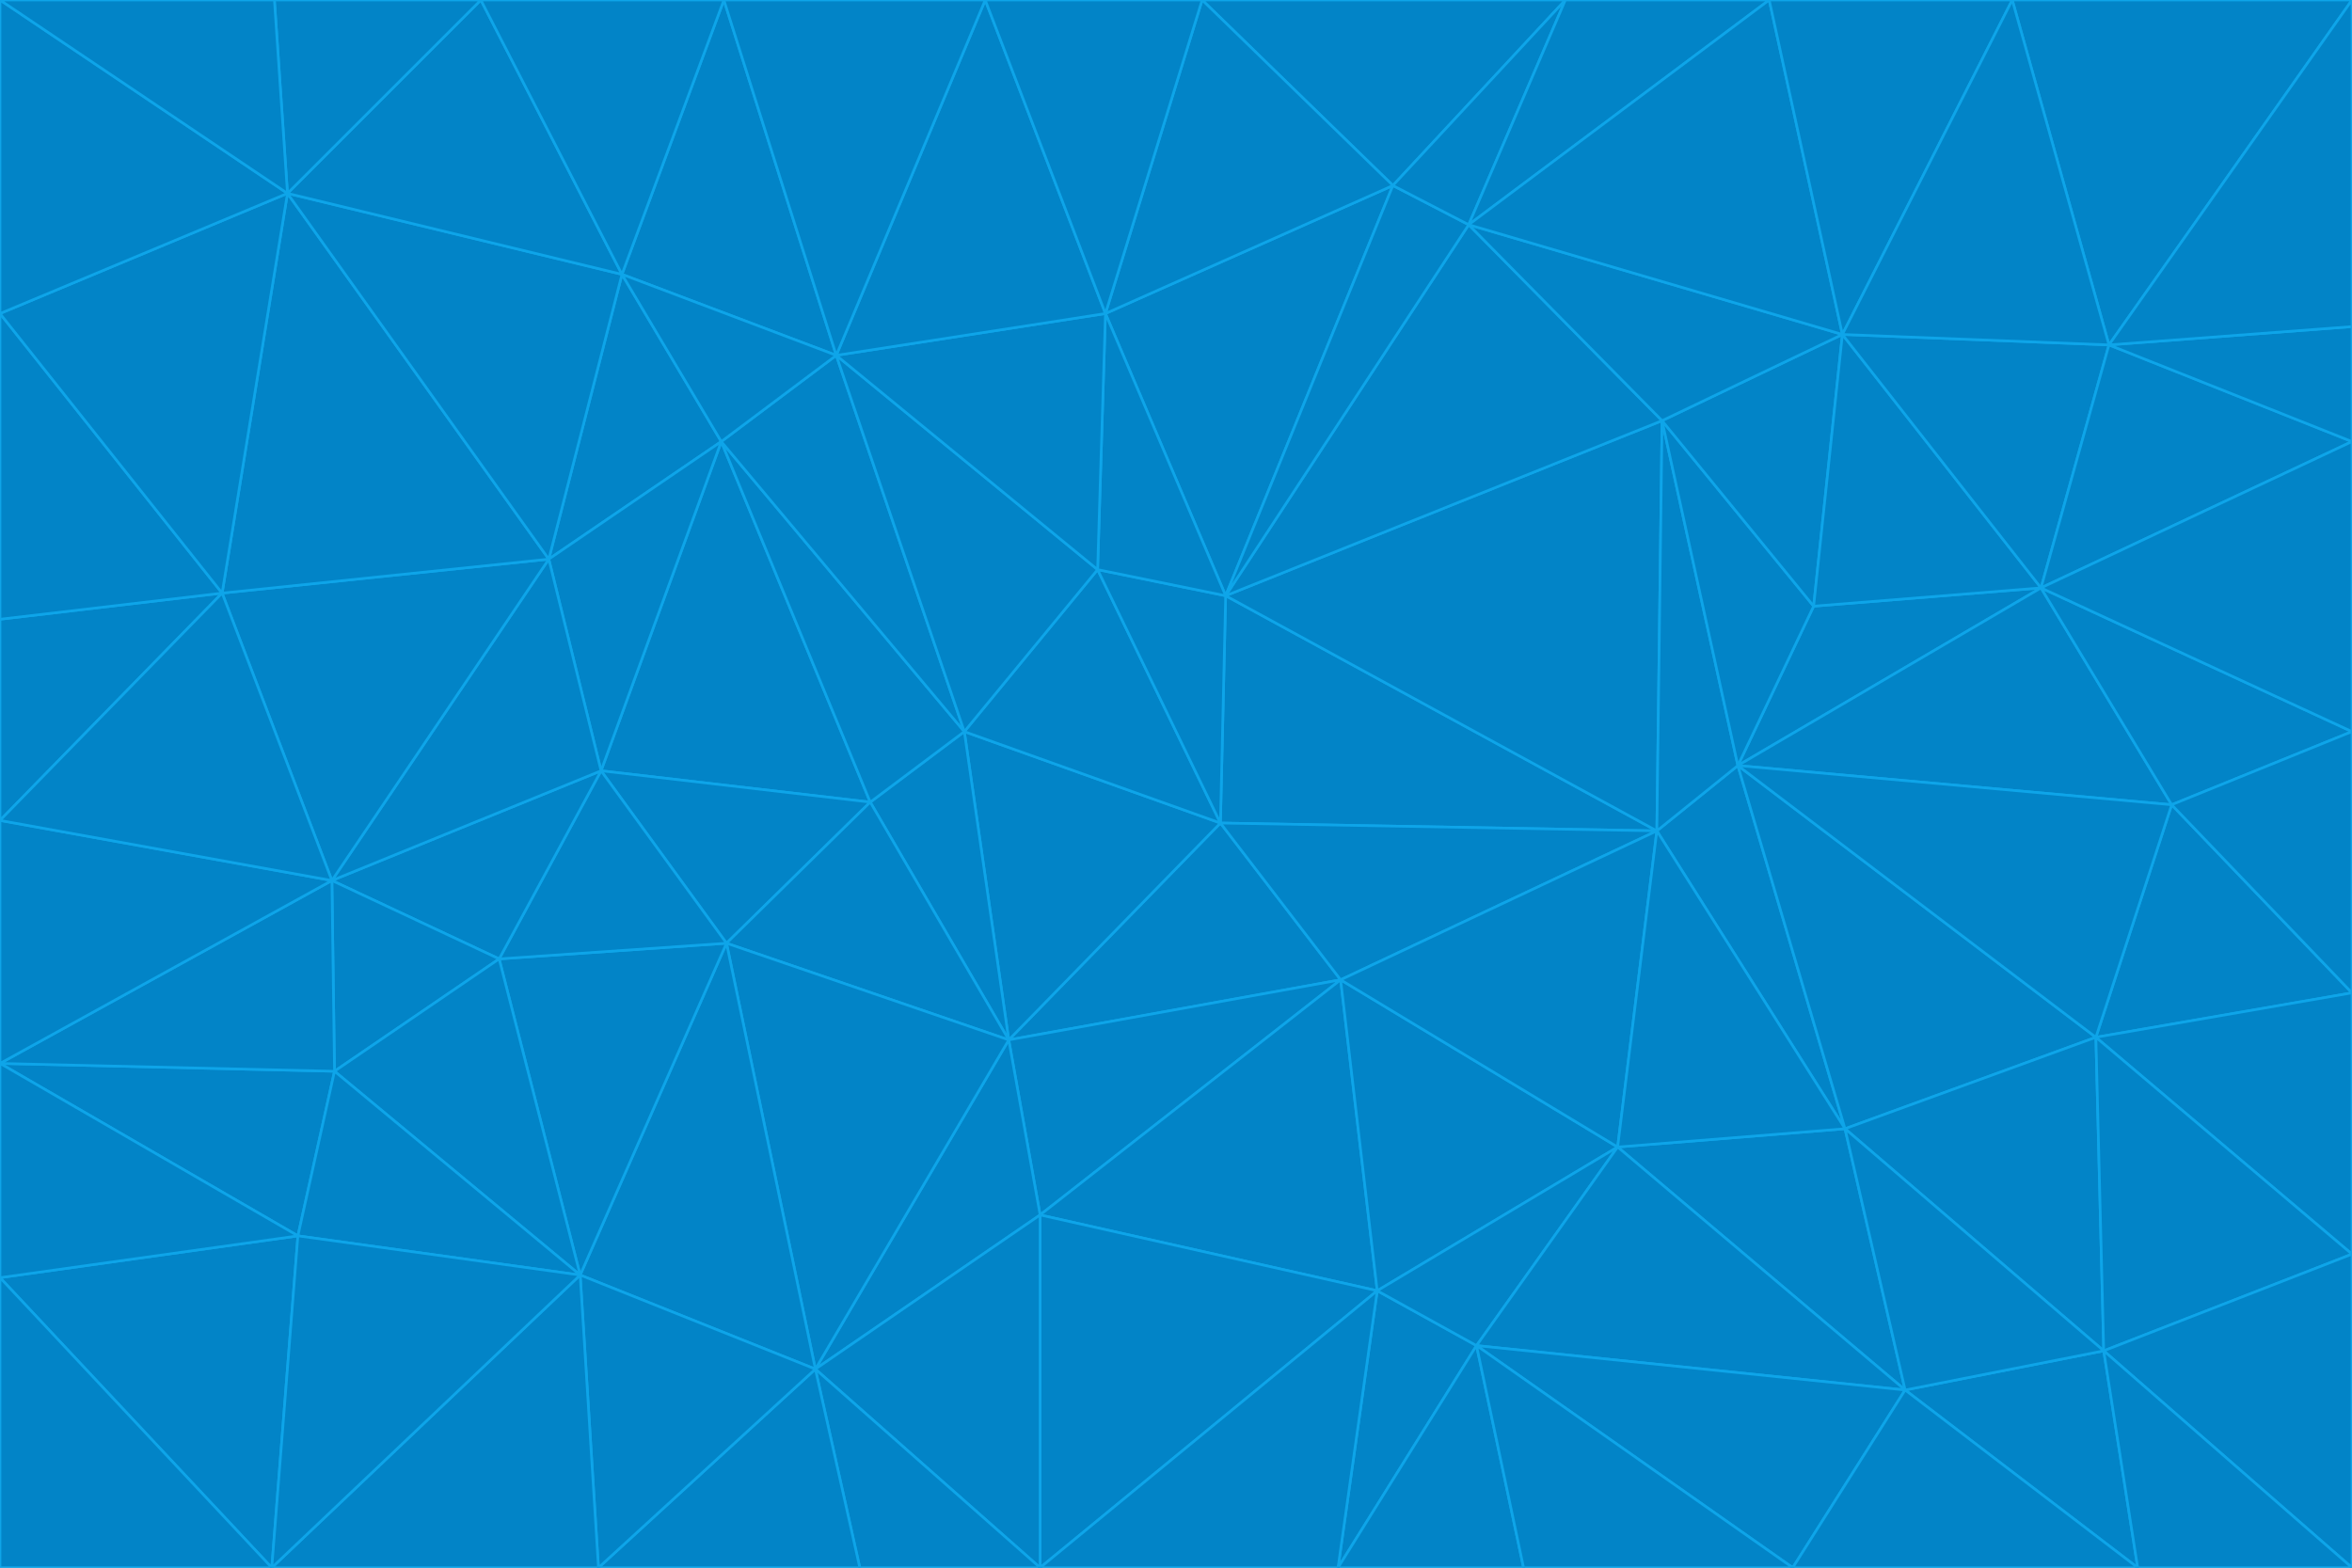 <svg id="visual" viewBox="0 0 900 600" width="900" height="600" xmlns="http://www.w3.org/2000/svg" xmlns:xlink="http://www.w3.org/1999/xlink" version="1.1"><g stroke-width="1" stroke-linejoin="bevel"><path d="M467 315L386 398L513 375Z" fill="#0284c7" stroke="#0ea5e9"></path><path d="M386 398L398 465L513 375Z" fill="#0284c7" stroke="#0ea5e9"></path><path d="M467 315L369 280L386 398Z" fill="#0284c7" stroke="#0ea5e9"></path><path d="M369 280L333 307L386 398Z" fill="#0284c7" stroke="#0ea5e9"></path><path d="M386 398L312 524L398 465Z" fill="#0284c7" stroke="#0ea5e9"></path><path d="M398 465L527 494L513 375Z" fill="#0284c7" stroke="#0ea5e9"></path><path d="M634 318L469 228L467 315Z" fill="#0284c7" stroke="#0ea5e9"></path><path d="M467 315L420 218L369 280Z" fill="#0284c7" stroke="#0ea5e9"></path><path d="M469 228L420 218L467 315Z" fill="#0284c7" stroke="#0ea5e9"></path><path d="M276 169L230 295L333 307Z" fill="#0284c7" stroke="#0ea5e9"></path><path d="M230 295L278 361L333 307Z" fill="#0284c7" stroke="#0ea5e9"></path><path d="M333 307L278 361L386 398Z" fill="#0284c7" stroke="#0ea5e9"></path><path d="M512 600L565 515L527 494Z" fill="#0284c7" stroke="#0ea5e9"></path><path d="M527 494L619 439L513 375Z" fill="#0284c7" stroke="#0ea5e9"></path><path d="M513 375L634 318L467 315Z" fill="#0284c7" stroke="#0ea5e9"></path><path d="M565 515L619 439L527 494Z" fill="#0284c7" stroke="#0ea5e9"></path><path d="M619 439L634 318L513 375Z" fill="#0284c7" stroke="#0ea5e9"></path><path d="M278 361L312 524L386 398Z" fill="#0284c7" stroke="#0ea5e9"></path><path d="M398 465L398 600L527 494Z" fill="#0284c7" stroke="#0ea5e9"></path><path d="M312 524L398 600L398 465Z" fill="#0284c7" stroke="#0ea5e9"></path><path d="M398 600L512 600L527 494Z" fill="#0284c7" stroke="#0ea5e9"></path><path d="M729 532L706 432L619 439Z" fill="#0284c7" stroke="#0ea5e9"></path><path d="M276 169L333 307L369 280Z" fill="#0284c7" stroke="#0ea5e9"></path><path d="M278 361L222 488L312 524Z" fill="#0284c7" stroke="#0ea5e9"></path><path d="M706 432L665 293L634 318Z" fill="#0284c7" stroke="#0ea5e9"></path><path d="M634 318L636 161L469 228Z" fill="#0284c7" stroke="#0ea5e9"></path><path d="M191 367L222 488L278 361Z" fill="#0284c7" stroke="#0ea5e9"></path><path d="M312 524L329 600L398 600Z" fill="#0284c7" stroke="#0ea5e9"></path><path d="M229 600L329 600L312 524Z" fill="#0284c7" stroke="#0ea5e9"></path><path d="M230 295L191 367L278 361Z" fill="#0284c7" stroke="#0ea5e9"></path><path d="M533 71L423 120L469 228Z" fill="#0284c7" stroke="#0ea5e9"></path><path d="M469 228L423 120L420 218Z" fill="#0284c7" stroke="#0ea5e9"></path><path d="M320 136L276 169L369 280Z" fill="#0284c7" stroke="#0ea5e9"></path><path d="M512 600L583 600L565 515Z" fill="#0284c7" stroke="#0ea5e9"></path><path d="M619 439L706 432L634 318Z" fill="#0284c7" stroke="#0ea5e9"></path><path d="M729 532L619 439L565 515Z" fill="#0284c7" stroke="#0ea5e9"></path><path d="M320 136L369 280L420 218Z" fill="#0284c7" stroke="#0ea5e9"></path><path d="M230 295L127 337L191 367Z" fill="#0284c7" stroke="#0ea5e9"></path><path d="M423 120L320 136L420 218Z" fill="#0284c7" stroke="#0ea5e9"></path><path d="M781 225L694 232L665 293Z" fill="#0284c7" stroke="#0ea5e9"></path><path d="M665 293L636 161L634 318Z" fill="#0284c7" stroke="#0ea5e9"></path><path d="M694 232L636 161L665 293Z" fill="#0284c7" stroke="#0ea5e9"></path><path d="M238 105L210 214L276 169Z" fill="#0284c7" stroke="#0ea5e9"></path><path d="M276 169L210 214L230 295Z" fill="#0284c7" stroke="#0ea5e9"></path><path d="M222 488L229 600L312 524Z" fill="#0284c7" stroke="#0ea5e9"></path><path d="M104 600L229 600L222 488Z" fill="#0284c7" stroke="#0ea5e9"></path><path d="M636 161L562 86L469 228Z" fill="#0284c7" stroke="#0ea5e9"></path><path d="M277 0L238 105L320 136Z" fill="#0284c7" stroke="#0ea5e9"></path><path d="M562 86L533 71L469 228Z" fill="#0284c7" stroke="#0ea5e9"></path><path d="M686 600L729 532L565 515Z" fill="#0284c7" stroke="#0ea5e9"></path><path d="M706 432L802 397L665 293Z" fill="#0284c7" stroke="#0ea5e9"></path><path d="M127 337L128 410L191 367Z" fill="#0284c7" stroke="#0ea5e9"></path><path d="M191 367L128 410L222 488Z" fill="#0284c7" stroke="#0ea5e9"></path><path d="M210 214L127 337L230 295Z" fill="#0284c7" stroke="#0ea5e9"></path><path d="M583 600L686 600L565 515Z" fill="#0284c7" stroke="#0ea5e9"></path><path d="M377 0L320 136L423 120Z" fill="#0284c7" stroke="#0ea5e9"></path><path d="M320 136L238 105L276 169Z" fill="#0284c7" stroke="#0ea5e9"></path><path d="M210 214L85 227L127 337Z" fill="#0284c7" stroke="#0ea5e9"></path><path d="M0 407L114 473L128 410Z" fill="#0284c7" stroke="#0ea5e9"></path><path d="M128 410L114 473L222 488Z" fill="#0284c7" stroke="#0ea5e9"></path><path d="M805 517L802 397L706 432Z" fill="#0284c7" stroke="#0ea5e9"></path><path d="M694 232L705 128L636 161Z" fill="#0284c7" stroke="#0ea5e9"></path><path d="M636 161L705 128L562 86Z" fill="#0284c7" stroke="#0ea5e9"></path><path d="M599 0L460 0L533 71Z" fill="#0284c7" stroke="#0ea5e9"></path><path d="M781 225L705 128L694 232Z" fill="#0284c7" stroke="#0ea5e9"></path><path d="M831 308L781 225L665 293Z" fill="#0284c7" stroke="#0ea5e9"></path><path d="M599 0L533 71L562 86Z" fill="#0284c7" stroke="#0ea5e9"></path><path d="M533 71L460 0L423 120Z" fill="#0284c7" stroke="#0ea5e9"></path><path d="M818 600L805 517L729 532Z" fill="#0284c7" stroke="#0ea5e9"></path><path d="M729 532L805 517L706 432Z" fill="#0284c7" stroke="#0ea5e9"></path><path d="M460 0L377 0L423 120Z" fill="#0284c7" stroke="#0ea5e9"></path><path d="M900 380L831 308L802 397Z" fill="#0284c7" stroke="#0ea5e9"></path><path d="M802 397L831 308L665 293Z" fill="#0284c7" stroke="#0ea5e9"></path><path d="M110 74L85 227L210 214Z" fill="#0284c7" stroke="#0ea5e9"></path><path d="M127 337L0 407L128 410Z" fill="#0284c7" stroke="#0ea5e9"></path><path d="M677 0L599 0L562 86Z" fill="#0284c7" stroke="#0ea5e9"></path><path d="M0 489L104 600L114 473Z" fill="#0284c7" stroke="#0ea5e9"></path><path d="M114 473L104 600L222 488Z" fill="#0284c7" stroke="#0ea5e9"></path><path d="M377 0L277 0L320 136Z" fill="#0284c7" stroke="#0ea5e9"></path><path d="M238 105L110 74L210 214Z" fill="#0284c7" stroke="#0ea5e9"></path><path d="M686 600L818 600L729 532Z" fill="#0284c7" stroke="#0ea5e9"></path><path d="M900 480L900 380L802 397Z" fill="#0284c7" stroke="#0ea5e9"></path><path d="M781 225L807 132L705 128Z" fill="#0284c7" stroke="#0ea5e9"></path><path d="M705 128L677 0L562 86Z" fill="#0284c7" stroke="#0ea5e9"></path><path d="M900 169L807 132L781 225Z" fill="#0284c7" stroke="#0ea5e9"></path><path d="M770 0L677 0L705 128Z" fill="#0284c7" stroke="#0ea5e9"></path><path d="M0 314L0 407L127 337Z" fill="#0284c7" stroke="#0ea5e9"></path><path d="M900 480L802 397L805 517Z" fill="#0284c7" stroke="#0ea5e9"></path><path d="M831 308L900 280L781 225Z" fill="#0284c7" stroke="#0ea5e9"></path><path d="M0 237L0 314L85 227Z" fill="#0284c7" stroke="#0ea5e9"></path><path d="M85 227L0 314L127 337Z" fill="#0284c7" stroke="#0ea5e9"></path><path d="M184 0L110 74L238 105Z" fill="#0284c7" stroke="#0ea5e9"></path><path d="M277 0L184 0L238 105Z" fill="#0284c7" stroke="#0ea5e9"></path><path d="M0 407L0 489L114 473Z" fill="#0284c7" stroke="#0ea5e9"></path><path d="M900 380L900 280L831 308Z" fill="#0284c7" stroke="#0ea5e9"></path><path d="M900 600L900 480L805 517Z" fill="#0284c7" stroke="#0ea5e9"></path><path d="M0 120L0 237L85 227Z" fill="#0284c7" stroke="#0ea5e9"></path><path d="M900 0L770 0L807 132Z" fill="#0284c7" stroke="#0ea5e9"></path><path d="M807 132L770 0L705 128Z" fill="#0284c7" stroke="#0ea5e9"></path><path d="M900 280L900 169L781 225Z" fill="#0284c7" stroke="#0ea5e9"></path><path d="M0 489L0 600L104 600Z" fill="#0284c7" stroke="#0ea5e9"></path><path d="M818 600L900 600L805 517Z" fill="#0284c7" stroke="#0ea5e9"></path><path d="M184 0L105 0L110 74Z" fill="#0284c7" stroke="#0ea5e9"></path><path d="M110 74L0 120L85 227Z" fill="#0284c7" stroke="#0ea5e9"></path><path d="M0 0L0 120L110 74Z" fill="#0284c7" stroke="#0ea5e9"></path><path d="M900 169L900 125L807 132Z" fill="#0284c7" stroke="#0ea5e9"></path><path d="M105 0L0 0L110 74Z" fill="#0284c7" stroke="#0ea5e9"></path><path d="M900 125L900 0L807 132Z" fill="#0284c7" stroke="#0ea5e9"></path></g></svg>
